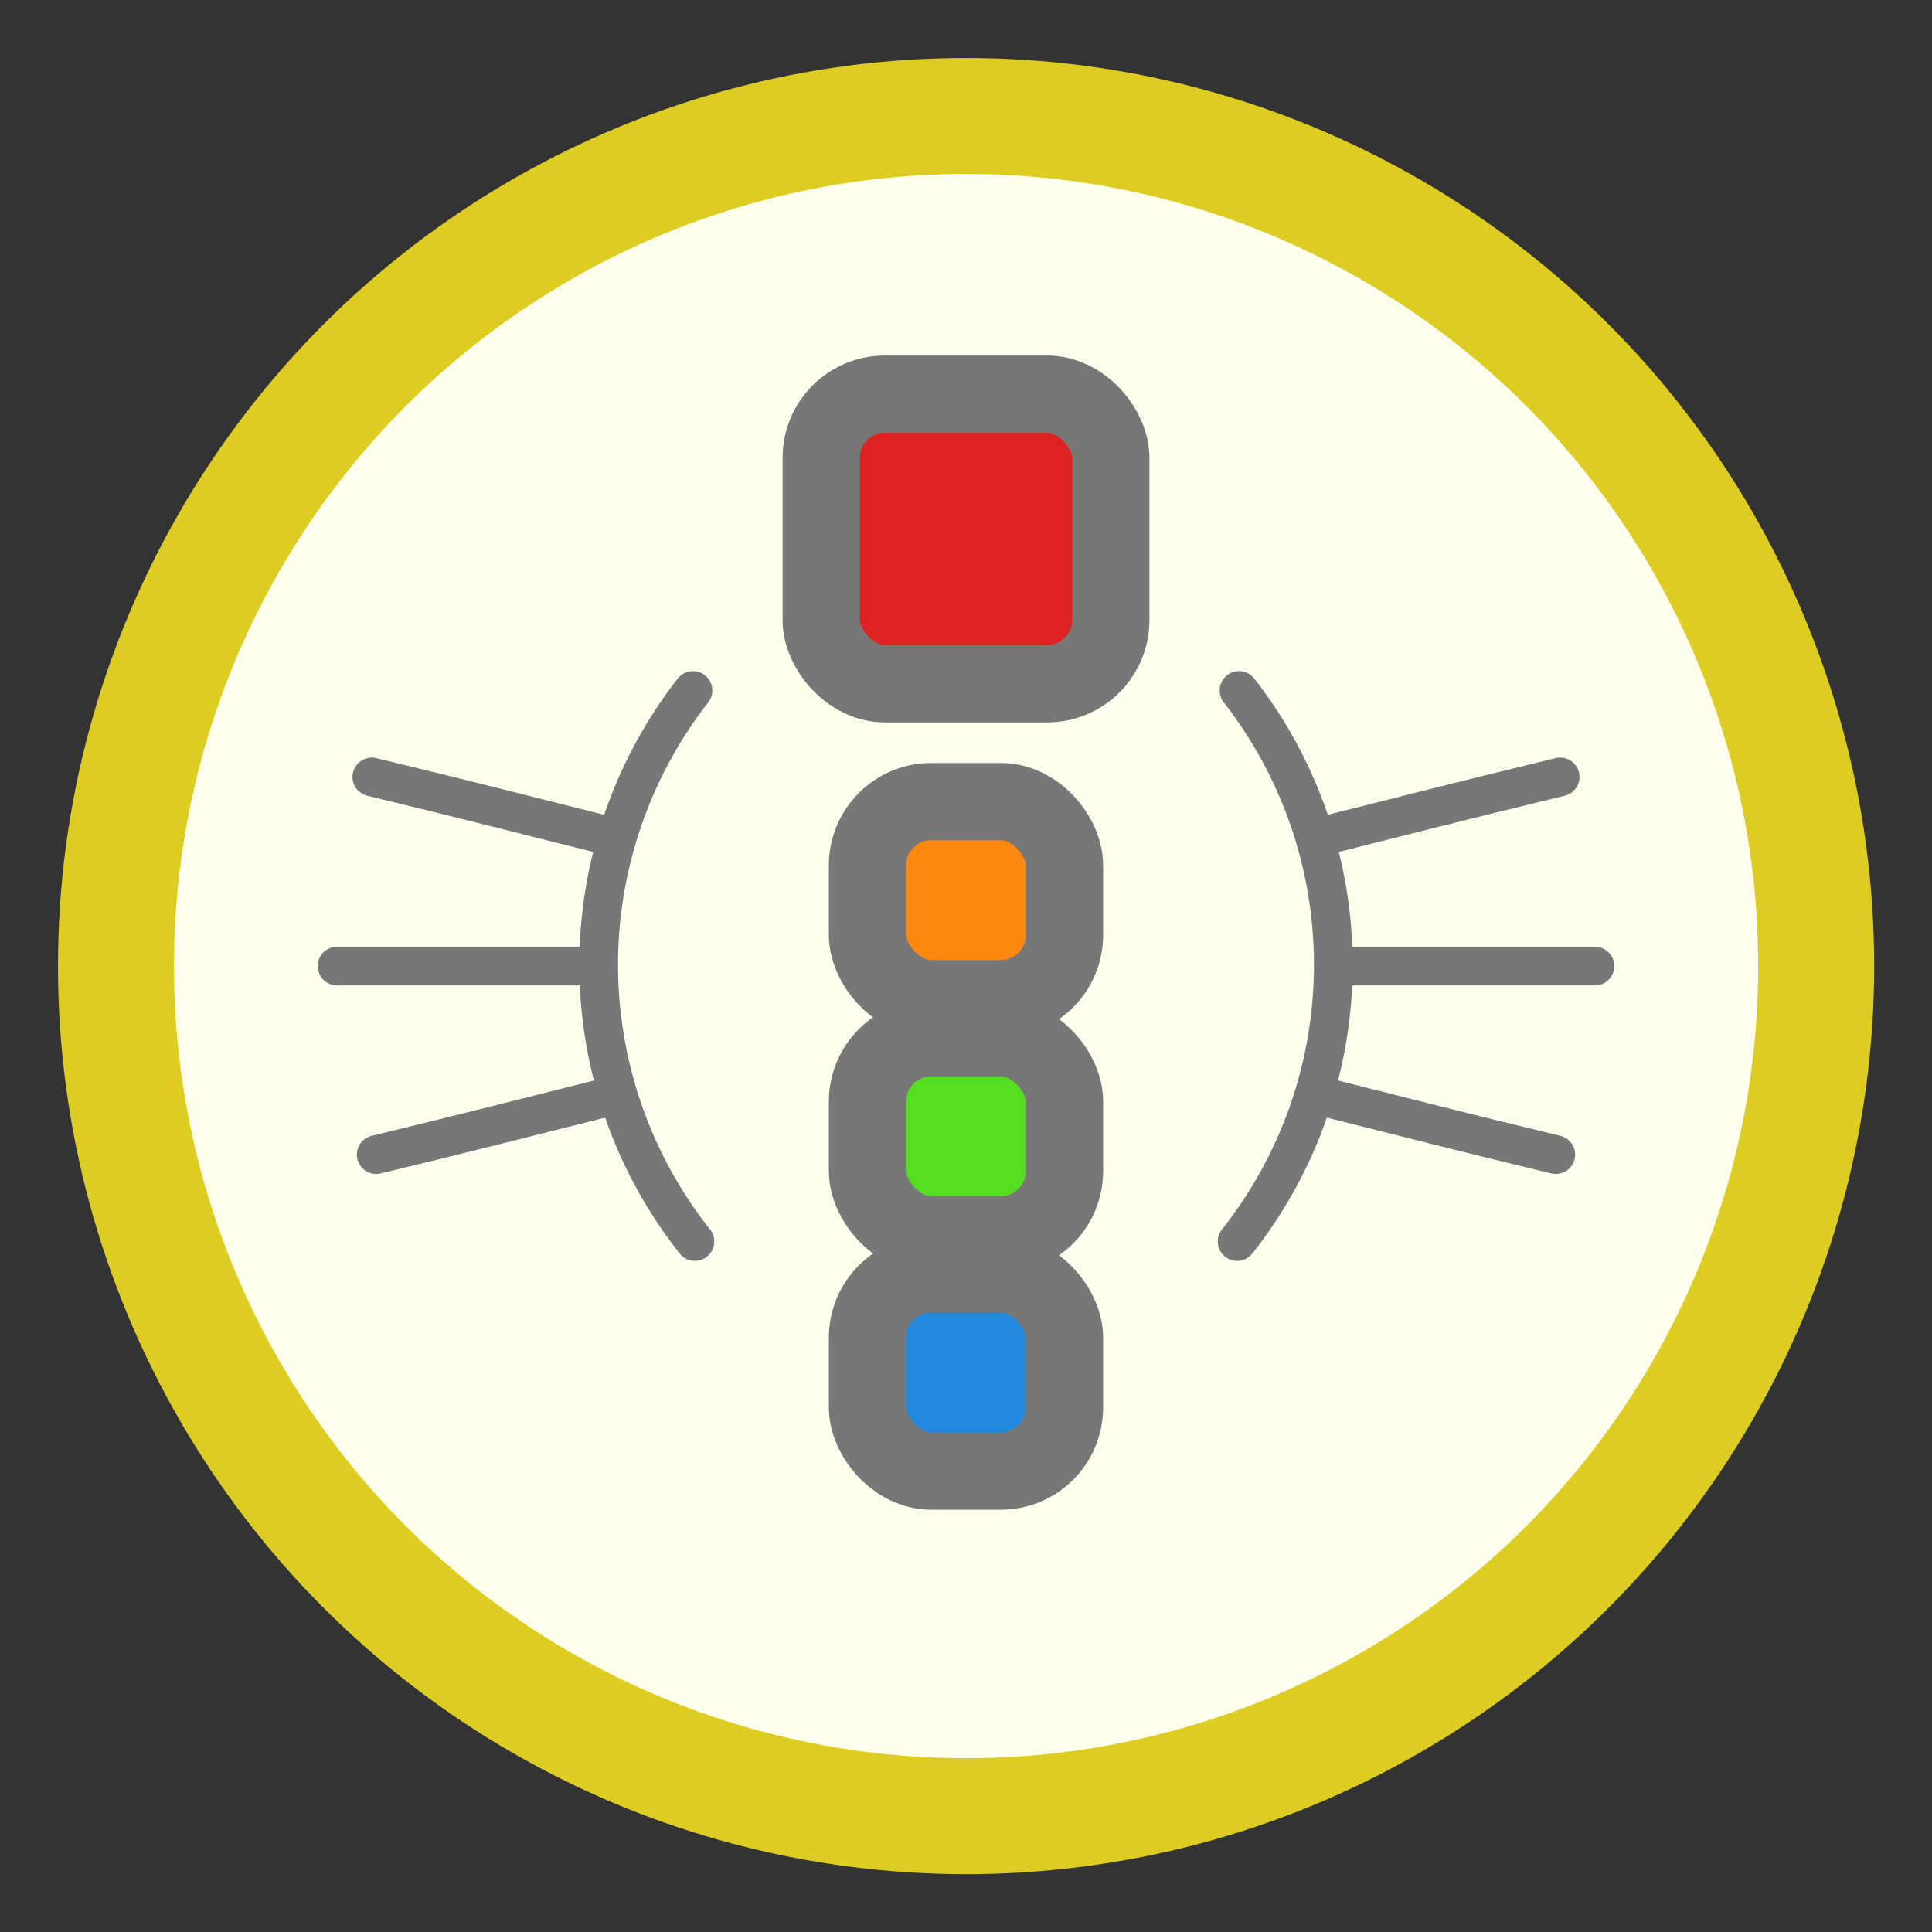 <?xml version="1.0" encoding="UTF-8" standalone="no"?>
<svg
   xmlns:dc="http://purl.org/dc/elements/1.1/"
   xmlns:cc="http://creativecommons.org/ns#"
   xmlns:rdf="http://www.w3.org/1999/02/22-rdf-syntax-ns#"
   xmlns:svg="http://www.w3.org/2000/svg"
   xmlns="http://www.w3.org/2000/svg"
   xmlns:sodipodi="http://sodipodi.sourceforge.net/DTD/sodipodi-0.dtd"
   xmlns:inkscape="http://www.inkscape.org/namespaces/inkscape"
   id="svg8"
   version="1.1"
   viewBox="0 0 13.229 13.229"
   height="13.229mm"
   width="13.229mm"
   sodipodi:docname="Signal Column v24.svg"
   inkscape:version="0.92.1 r15371"
   inkscape:export-filename="D:\anwork\Иконки устройств\Signal Column v19.png"
   inkscape:export-xdpi="230.40001"
   inkscape:export-ydpi="230.40001">
   <rect x="0" y="0" width="13.229" height="13.229" fill="#333333" stroke="none"/>
   <circle cx="6.615" cy="6.615" r="5.821" fill="#ffe" stroke="#dc2" stroke-width=".794" stroke-linecap="round" stroke-linejoin="round" paint-order="stroke fill markers"/>
  <rect
     ry="0.436"
     rx="0.436"
     y="2.699"
     x="5.623"
     height="1.983"
     width="1.983"
     id="rect4501-4"
     style="line-height:1.25;font-family:sans-serif;letter-spacing:0px;word-spacing:0px;opacity:1;fill:#d22;fill-opacity:1;fill-rule:nonzero;stroke:#777;stroke-width:0.529;stroke-linecap:square;stroke-linejoin:miter;stroke-miterlimit:4;stroke-dasharray:none;stroke-opacity:1;paint-order:stroke fill markers"
     inkscape:export-xdpi="230.40001"
     inkscape:export-ydpi="230.40001" />
  <rect
     inkscape:export-ydpi="230.40001"
     inkscape:export-xdpi="230.40001"
     style="line-height:1.25;font-family:sans-serif;letter-spacing:0px;word-spacing:0px;opacity:1;fill:#28d;fill-opacity:1;fill-rule:nonzero;stroke:#777;stroke-width:0.529;stroke-linecap:square;stroke-linejoin:miter;stroke-miterlimit:4;stroke-dasharray:none;stroke-opacity:1;paint-order:stroke fill markers"
     id="rect4580-1"
     width="1.349"
     height="1.349"
     x="5.94"
     y="8.724"
     rx="0.436"
     ry="0.436" />
  <rect
     ry="0.436"
     rx="0.436"
     y="7.106"
     x="5.94"
     height="1.349"
     width="1.349"
     id="rect4582-3"
     style="line-height:1.25;font-family:sans-serif;letter-spacing:0px;word-spacing:0px;opacity:1;fill:#5d2;fill-opacity:1;fill-rule:nonzero;stroke:#777;stroke-width:0.529;stroke-linecap:square;stroke-linejoin:miter;stroke-miterlimit:4;stroke-dasharray:none;stroke-opacity:1;paint-order:stroke fill markers"
     inkscape:export-xdpi="230.40001"
     inkscape:export-ydpi="230.40001" />
  <rect
     inkscape:export-ydpi="230.40001"
     inkscape:export-xdpi="230.40001"
     style="line-height:1.25;font-family:sans-serif;letter-spacing:0px;word-spacing:0px;opacity:1;fill:#f81;fill-opacity:1;fill-rule:nonzero;stroke:#777;stroke-width:0.529;stroke-linecap:square;stroke-linejoin:miter;stroke-miterlimit:4;stroke-dasharray:none;stroke-opacity:1;paint-order:stroke fill markers"
     id="rect4584"
     width="1.349"
     height="1.349"
     x="5.94"
     y="5.489"
     rx="0.436"
     ry="0.436" />
  <g
     id="g4624"
     transform="translate(0.001)">
    <g
       id="g4602">
      <path
         style="fill:none;stroke:#777;stroke-width:0.265px;stroke-linecap:round;stroke-linejoin:miter;stroke-opacity:1"
         d="M 9.189,6.615 H 10.92"
         id="path4554"
         inkscape:connector-curvature="0" />
      <path
         style="fill:none;stroke:#777;stroke-width:0.265px;stroke-linecap:round;stroke-linejoin:miter;stroke-opacity:1"
         d="M 9.021,7.5 C 9.557,7.634 9.999,7.749 10.652,7.906"
         id="path4558"
         inkscape:connector-curvature="0"
         sodipodi:nodetypes="cc" />
      <path
         style="opacity:1;fill:none;fill-opacity:1;fill-rule:nonzero;stroke:#777;stroke-width:0.265;stroke-linecap:round;stroke-linejoin:bevel;stroke-miterlimit:4;stroke-dasharray:none;stroke-opacity:1;paint-order:stroke fill markers"
         id="path4583"
         sodipodi:type="arc"
         sodipodi:cx="6.0732603"
         sodipodi:cy="6.6060295"
         sodipodi:rx="3.0550406"
         sodipodi:ry="3.0550406"
         sodipodi:start="5.6212171"
         sodipodi:end="0.6690908"
         sodipodi:open="true"
         d="M 8.483,4.728 A 3.055,3.055 0 0 1 8.47,8.501" />
      <path
         sodipodi:nodetypes="cc"
         inkscape:connector-curvature="0"
         id="path4596"
         d="M 9.05,5.726 C 9.587,5.592 10.029,5.477 10.682,5.32"
         style="fill:none;stroke:#777;stroke-width:0.265px;stroke-linecap:round;stroke-linejoin:miter;stroke-opacity:1" />
    </g>
    <g
       transform="matrix(-1,0,0,1,13.227,0)"
       id="g4612">
      <path
         inkscape:connector-curvature="0"
         id="path4604"
         d="M 9.189,6.615 H 10.92"
         style="fill:none;stroke:#777;stroke-width:0.265px;stroke-linecap:round;stroke-linejoin:miter;stroke-opacity:1" />
      <path
         sodipodi:nodetypes="cc"
         inkscape:connector-curvature="0"
         id="path4606"
         d="M 9.021,7.5 C 9.557,7.634 9.999,7.749 10.652,7.906"
         style="fill:none;stroke:#777;stroke-width:0.265px;stroke-linecap:round;stroke-linejoin:miter;stroke-opacity:1" />
      <path
         d="M 8.483,4.728 A 3.055,3.055 0 0 1 8.47,8.501"
         sodipodi:open="true"
         sodipodi:end="0.6690908"
         sodipodi:start="5.6212171"
         sodipodi:ry="3.0550406"
         sodipodi:rx="3.0550406"
         sodipodi:cy="6.6060295"
         sodipodi:cx="6.0732603"
         sodipodi:type="arc"
         id="path4608"
         style="opacity:1;fill:none;fill-opacity:1;fill-rule:nonzero;stroke:#777;stroke-width:0.265;stroke-linecap:round;stroke-linejoin:bevel;stroke-miterlimit:4;stroke-dasharray:none;stroke-opacity:1;paint-order:stroke fill markers" />
      <path
         style="fill:none;stroke:#777;stroke-width:0.265px;stroke-linecap:round;stroke-linejoin:miter;stroke-opacity:1"
         d="M 9.05,5.726 C 9.587,5.592 10.029,5.477 10.682,5.32"
         id="path4610"
         inkscape:connector-curvature="0"
         sodipodi:nodetypes="cc" />
    </g>
  </g>
</svg>

